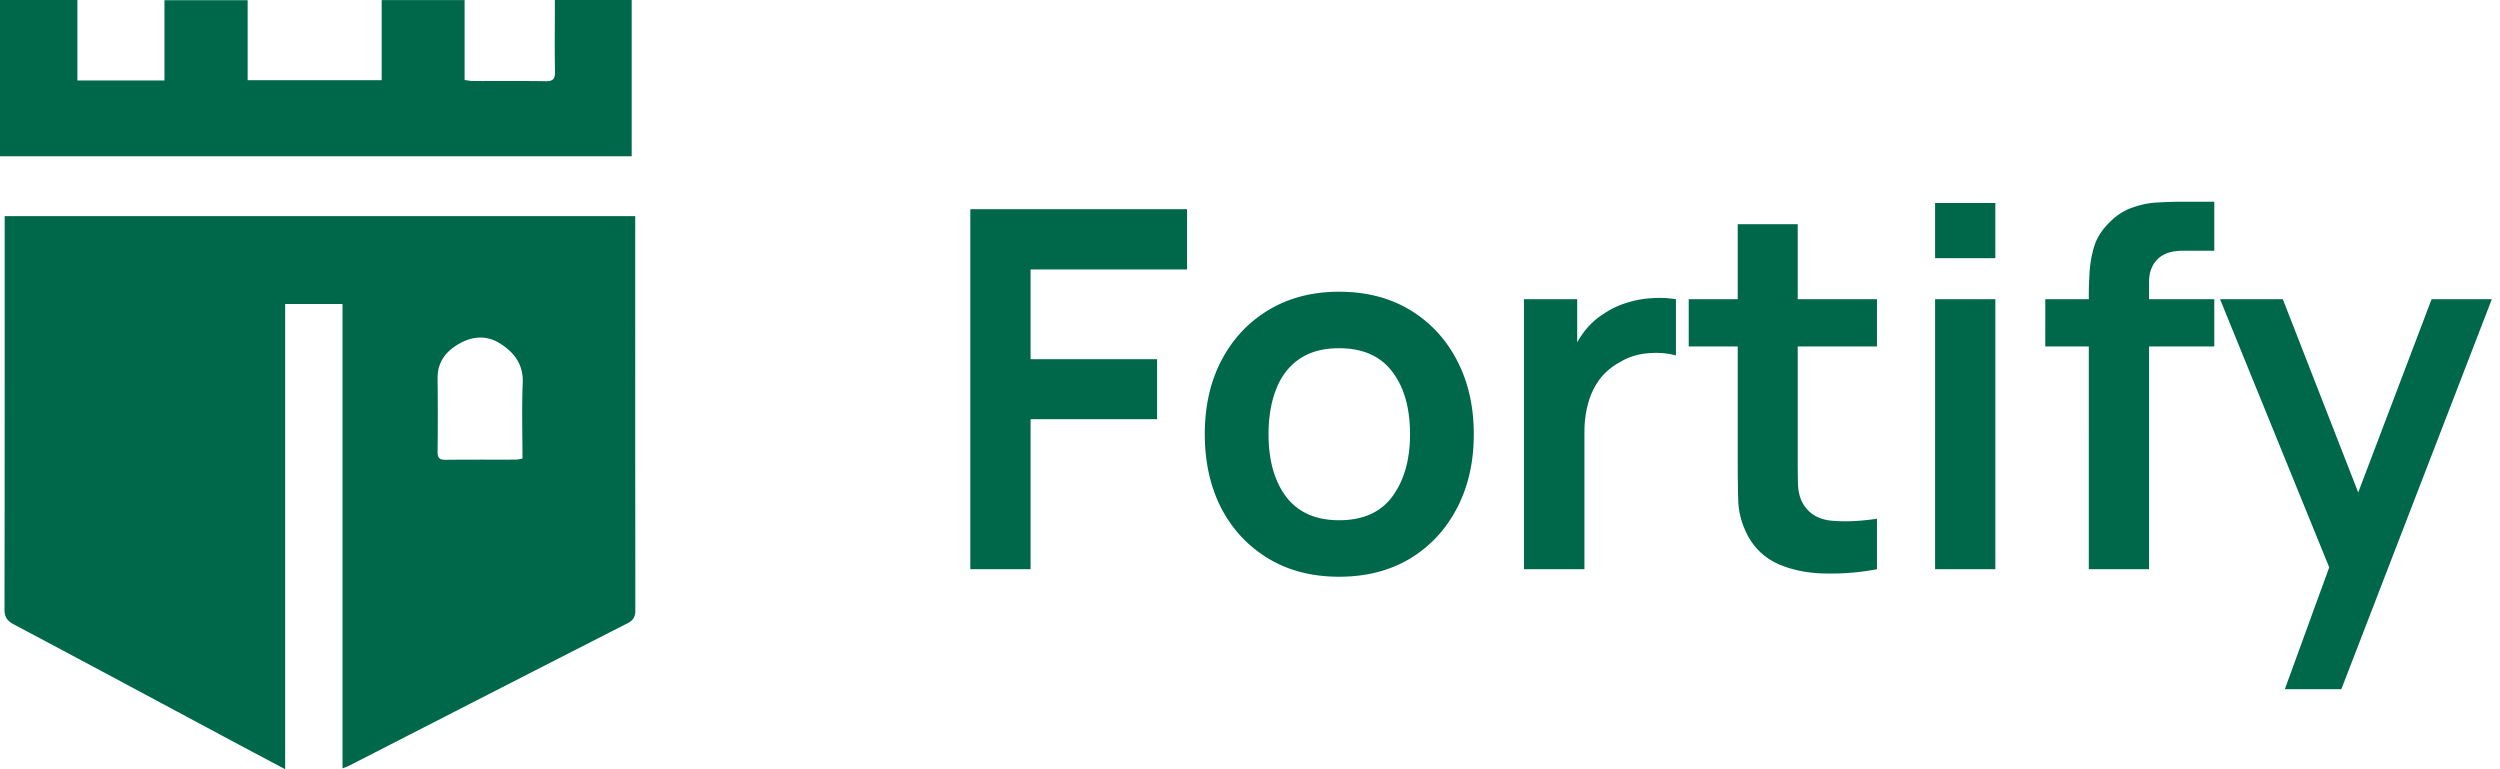 <svg xmlns="http://www.w3.org/2000/svg" width="325" height="100" fill="none"><g fill="#00684A" clip-path="url(#a)"><path d="M44.53 99.893V39.52h-7.46v60.477c-2.46-1.308-4.73-2.505-6.99-3.714-9.413-5.036-18.818-10.09-28.25-15.092-.88-.466-1.25-.953-1.247-1.986.033-16.575.024-33.148.024-49.724V28.1H82.58v1.34c0 16.614-.007 33.228.02 49.844 0 .863-.235 1.343-1.033 1.75-12.058 6.142-24.1 12.32-36.143 18.487-.235.12-.488.203-.894.37Zm23.392-40.28c0-3.32-.103-6.578.033-9.827.1-2.385-1.068-3.912-2.877-5.088-1.767-1.148-3.631-1.023-5.412 0-1.713.987-2.808 2.378-2.78 4.503a408.71 408.71 0 0 1 0 9.532c-.007.77.232 1.049 1.019 1.04 3.057-.034 6.116-.013 9.175-.022.26 0 .522-.084.847-.141l-.005.002ZM82.12 20.316H0V0h10.062v10.464H21.38V.026h10.815v10.4h17.424V.005h10.78v10.397c.453.055.788.131 1.125.131 3.14.01 6.281-.026 9.42.024.95.014 1.223-.306 1.204-1.23-.053-2.663-.017-5.326-.017-7.989V0h9.989v20.316Z"/></g><path fill="#00684A" d="M126.143 74V27.2h28.177v7.832h-20.345V46.7h16.445v7.8h-16.445V74h-7.832Zm47.932.975c-3.51 0-6.576-.79-9.197-2.372-2.622-1.582-4.659-3.76-6.11-6.533-1.43-2.795-2.145-6.002-2.145-9.62 0-3.683.736-6.912 2.21-9.685 1.473-2.773 3.521-4.94 6.142-6.5 2.622-1.56 5.655-2.34 9.1-2.34 3.532 0 6.609.79 9.23 2.373 2.622 1.581 4.659 3.77 6.11 6.564 1.452 2.774 2.178 5.97 2.178 9.588 0 3.64-.737 6.857-2.21 9.653-1.452 2.773-3.489 4.95-6.11 6.532-2.622 1.56-5.688 2.34-9.198 2.34Zm0-7.345c3.12 0 5.439-1.04 6.955-3.12 1.517-2.08 2.275-4.767 2.275-8.06 0-3.402-.769-6.11-2.307-8.125-1.539-2.037-3.846-3.055-6.923-3.055-2.101 0-3.835.477-5.2 1.43-1.343.932-2.34 2.242-2.99 3.932-.65 1.669-.975 3.608-.975 5.818 0 3.402.769 6.12 2.308 8.157 1.56 2.016 3.846 3.023 6.857 3.023ZM198.112 74V38.9h6.923v8.547l-.845-1.105a12.51 12.51 0 0 1 1.722-3.184 9.584 9.584 0 0 1 2.633-2.406 10.87 10.87 0 0 1 2.86-1.364 12.855 12.855 0 0 1 3.25-.618 13.215 13.215 0 0 1 3.217.13v7.313c-1.04-.304-2.242-.401-3.607-.293-1.344.108-2.557.487-3.64 1.137-1.084.585-1.972 1.333-2.665 2.243a9.458 9.458 0 0 0-1.495 3.12c-.325 1.148-.488 2.394-.488 3.737V74h-7.865Zm45.893 0a31.998 31.998 0 0 1-6.825.552c-2.21-.043-4.192-.444-5.947-1.202-1.755-.78-3.088-2.004-3.998-3.672-.801-1.517-1.224-3.066-1.267-4.648-.043-1.582-.065-3.37-.065-5.363V29.15h7.8v30.063c0 1.408.011 2.643.032 3.704.044 1.062.271 1.929.683 2.6.78 1.3 2.026 2.026 3.737 2.178 1.712.152 3.662.065 5.85-.26V74Zm-24.472-28.958V38.9h24.472v6.142h-24.472Zm32.029-11.472v-7.183h7.832v7.183h-7.832Zm0 40.43V38.9h7.832V74h-7.832Zm19.981 0V38.347c0-.888.033-1.863.098-2.925.065-1.083.249-2.155.552-3.217.304-1.062.856-2.026 1.658-2.892.996-1.105 2.069-1.864 3.217-2.275 1.17-.434 2.319-.672 3.445-.715a52.182 52.182 0 0 1 2.958-.098h4.387v6.37h-4.062c-1.495 0-2.611.38-3.348 1.138-.715.736-1.072 1.711-1.072 2.925V74h-7.833Zm-5.655-28.958V38.9h21.97v6.142h-21.97ZM297.027 89.6l6.76-18.557.13 5.46L288.61 38.9h8.157l10.855 27.82h-2.08l10.563-27.82h7.832l-19.565 50.7h-7.345Z"/><defs><clipPath id="a"><path fill="#fff" d="M0 0h82.593v100H0z"/></clipPath></defs></svg>
